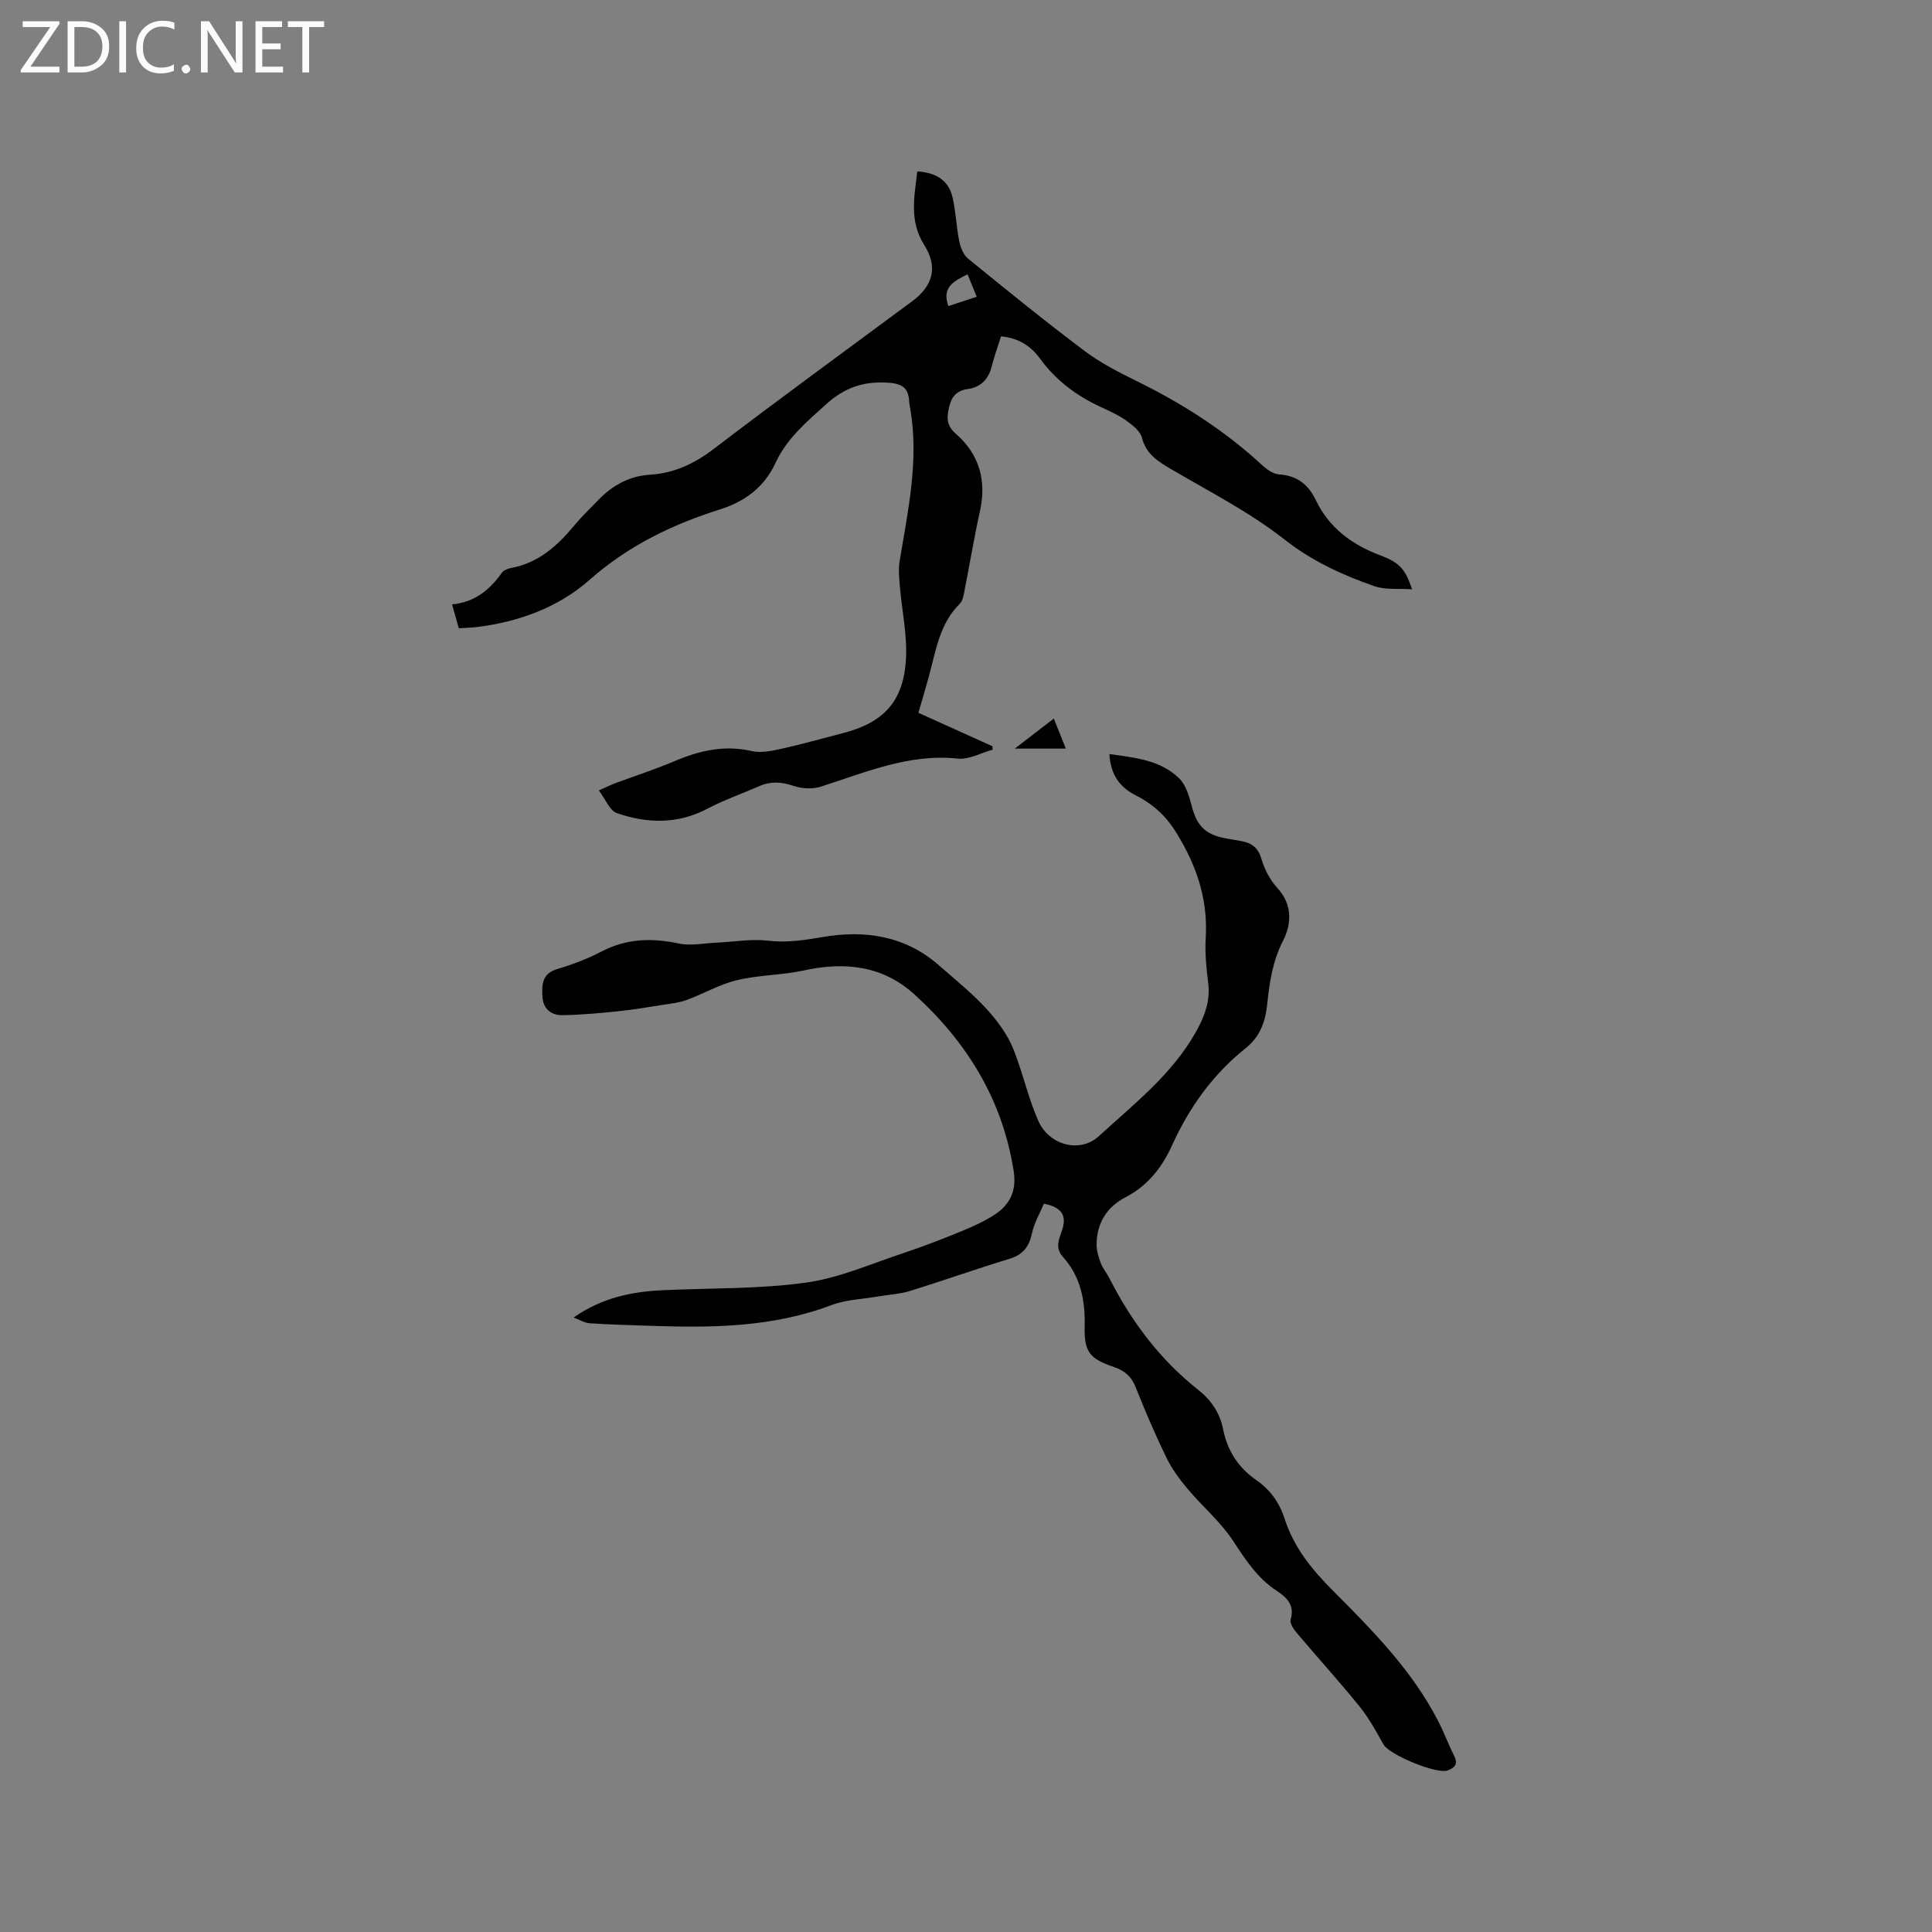 <svg enable-background="new 0 0 400 400" viewBox="0 0 400 400" xmlns="http://www.w3.org/2000/svg"><rect x="0" y="0" width="400" height="400" fill="#808080" stroke="none"/><g fill="#fcfbfa"><path d="m12.4 4.8-6.1 9h6v1.2h-8v-.5l6.1-8.9h-5.7v-1.2h7.6v.4z"/><path d="m14 15v-10.6h3c1.6 0 2.9.5 4 1.4s1.6 2.2 1.6 3.8-.5 3-1.6 3.9-2.4 1.5-4 1.5zm1.4-9.4v8.2h1.6c1.3 0 2.4-.4 3.1-1.1s1.1-1.8 1.1-3.1-.4-2.3-1.2-3-1.8-1-3.1-1z"/><path d="m26.1 4.4v10.6h-1.4v-10.6z"/><path d="m36.1 14.6c-.8.4-1.8.6-2.9.6-1.5 0-2.7-.5-3.6-1.4s-1.4-2.2-1.4-3.8c0-1.7.5-3.1 1.5-4.1s2.3-1.6 3.9-1.6c1 0 1.8.1 2.5.4v1.4c-.8-.4-1.6-.6-2.5-.6-1.2 0-2.1.4-2.9 1.2s-1.1 1.8-1.1 3.2c0 1.3.3 2.3 1 3s1.6 1.1 2.7 1.1c1 0 2-.2 2.7-.7v1.3z"/><path d="m37.6 14.3c0-.2.1-.5.3-.6s.4-.3.6-.3c.3 0 .5.1.6.3s.3.4.3.6-.1.4-.3.6-.4.3-.6.3c-.3 0-.5-.1-.6-.3s-.3-.4-.3-.6z"/><path d="m50.2 15h-1.6l-5.3-8.2c-.2-.2-.3-.5-.4-.7 0 .2.1.7.1 1.5v7.4h-1.4v-10.6h1.7l5.2 8.1c.2.4.4.6.4.7 0-.3-.1-.8-.1-1.5v-7.3h1.4z"/><path d="m58.6 15h-5.7v-10.6h5.5v1.2h-4.1v3.4h3.8v1.2h-3.8v3.6h4.3z"/><path d="m67.1 5.6h-3.1v9.4h-1.4v-9.4h-3v-1.2h7.5z"/></g><path d="m118.75 272.78c6.02-4.19 12.2-5.37 18.6-5.66 9.83-.46 19.75-.22 29.46-1.56 6.9-.95 13.55-3.91 20.25-6.13 4.11-1.36 8.16-2.94 12.17-4.59 2.34-.96 4.68-2.03 6.78-3.41 3.15-2.08 4.49-4.97 3.86-8.98-2.31-14.79-9.69-26.71-20.56-36.58-6.56-5.96-14.42-6.8-22.89-4.95-4.54.99-9.31.93-13.82 2.01-3.61.86-6.95 2.82-10.47 4.12-1.5.55-3.16.72-4.76.97-3.09.49-6.18 1.02-9.29 1.34-3.86.4-7.73.76-11.61.82-2.34.03-4.04-1.27-4.17-3.89-.13-2.5-.06-4.74 3.1-5.67 3.13-.93 6.25-2.11 9.14-3.62 5.17-2.7 10.38-2.85 15.97-1.66 2.47.53 5.19-.05 7.79-.17 3.58-.16 7.21-.82 10.72-.41 3.88.45 7.47-.1 11.25-.75 8.72-1.51 17.11-.29 24.04 5.78 5.24 4.59 10.87 8.88 14.4 15.12.81 1.44 1.4 3.02 1.95 4.59 1.46 4.19 2.54 8.54 4.32 12.58 2.19 4.97 8.57 6.78 12.54 3.14 7.22-6.64 15.12-12.73 20.06-21.54 1.8-3.2 3.05-6.43 2.56-10.24-.39-3.04-.69-6.15-.51-9.2.49-8.04-1.88-15.05-6.1-21.86-2.2-3.56-4.92-5.97-8.45-7.75-3.32-1.68-5.13-4.28-5.4-8.51 5.28.74 10.51 1.22 14.42 4.99 1.45 1.39 2.12 3.8 2.67 5.88 1.02 3.91 2.72 5.75 6.75 6.53 1.14.22 2.3.41 3.44.61 2.12.38 3.5 1.3 4.19 3.65.63 2.17 1.79 4.41 3.31 6.07 3.22 3.49 2.92 7.53 1.17 10.95-2.18 4.24-2.79 8.61-3.27 13.12-.38 3.61-1.48 6.72-4.45 9.09-6.75 5.38-11.66 12.22-15.21 20.04-2.11 4.66-5.03 8.41-9.69 10.84-3.84 1.99-5.97 5.37-5.97 9.8 0 1.3.42 2.66.89 3.89.41 1.07 1.21 1.99 1.74 3.02 4.55 8.99 10.49 16.89 18.43 23.17 2.68 2.12 4.46 4.77 5.13 8.12.88 4.47 3.16 7.99 6.9 10.57 2.89 1.99 4.79 4.71 5.86 8.04 1.9 5.9 5.62 10.46 9.96 14.81 8.22 8.25 16.46 16.57 21.86 27.12 1.2 2.35 2.12 4.85 3.3 7.21.81 1.63.02 2.36-1.32 2.89-2.26.91-12.16-3.23-13.35-5.35-1.52-2.72-3.04-5.51-4.99-7.91-4.2-5.19-8.7-10.13-13.01-15.24-.63-.74-1.44-1.96-1.23-2.68.87-2.98-.7-4.55-2.86-5.97-4-2.62-6.48-6.44-9.07-10.39-2.58-3.92-6.31-7.07-9.37-10.7-1.67-1.99-3.27-4.14-4.4-6.46-2.31-4.76-4.41-9.63-6.35-14.55-.9-2.29-2.31-3.51-4.59-4.28-4.99-1.69-6.12-3.14-6-8.34.13-5.4-.81-10.36-4.52-14.45-1.64-1.8-.83-3.59-.22-5.32 1.09-3.1.16-4.91-3.7-5.68-.81 1.95-2.01 3.96-2.47 6.13-.6 2.8-1.86 4.43-4.68 5.29-6.88 2.09-13.66 4.51-20.53 6.64-2.09.65-4.35.75-6.53 1.13-3.29.57-6.77.67-9.84 1.83-12.11 4.58-24.66 4.7-37.31 4.27-4.23-.15-8.47-.25-12.7-.53-1.12-.1-2.21-.79-3.32-1.19z" fill="#010102"/><path d="m189.91 35.48c4.04.28 6.48 1.93 7.29 5.32.71 2.97.78 6.08 1.39 9.08.26 1.3.85 2.86 1.82 3.65 7.97 6.5 15.96 12.98 24.18 19.16 3.36 2.52 7.2 4.46 10.99 6.33 9.37 4.62 18.06 10.19 25.75 17.3.97.89 2.31 1.83 3.53 1.91 3.72.23 6.03 2.12 7.56 5.31 2.78 5.76 7.46 9.22 13.36 11.44 4.11 1.55 5.16 2.88 6.58 7.03-2.84-.2-5.53.15-7.82-.65-6.65-2.33-12.9-5.18-18.66-9.71-7.19-5.64-15.5-9.87-23.43-14.53-2.72-1.6-5.14-3.07-6.02-6.48-.36-1.4-1.97-2.65-3.28-3.58-1.62-1.15-3.5-1.98-5.32-2.83-5-2.31-9.25-5.51-12.52-10-1.87-2.57-4.38-4.24-8.06-4.59-.65 2.08-1.4 4.13-1.93 6.23-.67 2.68-2.3 4.31-4.96 4.68-2.24.31-3.32 1.49-3.82 3.6-.51 2.15-.71 3.85 1.33 5.63 4.87 4.25 6.44 9.7 5.01 16.09-1.22 5.48-2.12 11.02-3.21 16.53-.18.91-.36 2.03-.97 2.62-3.6 3.56-4.67 8.19-5.82 12.84-.76 3.07-1.7 6.1-2.73 9.72 5.05 2.28 10.18 4.6 15.32 6.92.01.24.03.47.04.71-2.41.66-4.9 2.1-7.21 1.85-10.15-1.07-19.11 2.87-28.37 5.81-1.72.55-3.94.42-5.66-.17-2.46-.83-4.68-.98-7.04.05-3.58 1.57-7.31 2.86-10.76 4.68-6.18 3.25-12.49 3.09-18.76.91-1.48-.51-2.33-2.85-3.73-4.69 1.56-.69 2.48-1.15 3.44-1.51 4.07-1.52 8.21-2.84 12.2-4.54 5.18-2.2 10.33-3.4 16.01-2.1 1.94.44 4.2-.04 6.22-.49 4.24-.93 8.41-2.13 12.62-3.21 8.38-2.15 12.55-6.47 13.09-15.19.32-5.08-.85-10.24-1.27-15.38-.14-1.66-.3-3.37-.04-4.99 1.72-10.45 4.04-20.85 2.22-31.54-.09-.52-.2-1.05-.23-1.57-.16-2.99-1.61-3.76-4.66-3.92-5-.26-8.82 1.13-12.55 4.5-4.04 3.64-8.15 7.09-10.47 12.13-2.28 4.98-6.36 8-11.32 9.57-10.04 3.17-19.14 7.54-27.22 14.68-6.42 5.67-14.72 8.72-23.47 9.75-1.14.13-2.29.15-3.56.23-.45-1.6-.85-3.01-1.4-4.94 4.57-.41 7.77-2.94 10.29-6.52.37-.53 1.23-.88 1.92-1.01 5.54-1.02 9.44-4.42 12.9-8.58 1.62-1.95 3.45-3.74 5.23-5.56 2.91-2.99 6.39-4.91 10.6-5.17 5.04-.31 9.23-2.28 13.27-5.37 13.56-10.34 27.35-20.4 41.06-30.55 4.3-3.18 5.38-7.08 2.5-11.63-3.17-5-2.04-10.07-1.45-15.26zm10.41 21.31c-2.82 1.42-5.41 2.68-3.96 6.58 1.9-.63 3.77-1.24 5.86-1.93-.69-1.7-1.28-3.12-1.9-4.65z" fill="#010102"/><path d="m220.67 154.99c-3.58 0-6.81 0-10.57 0 2.88-2.21 5.32-4.09 8.08-6.22.87 2.16 1.65 4.13 2.49 6.22z" fill="#010102"/></svg>